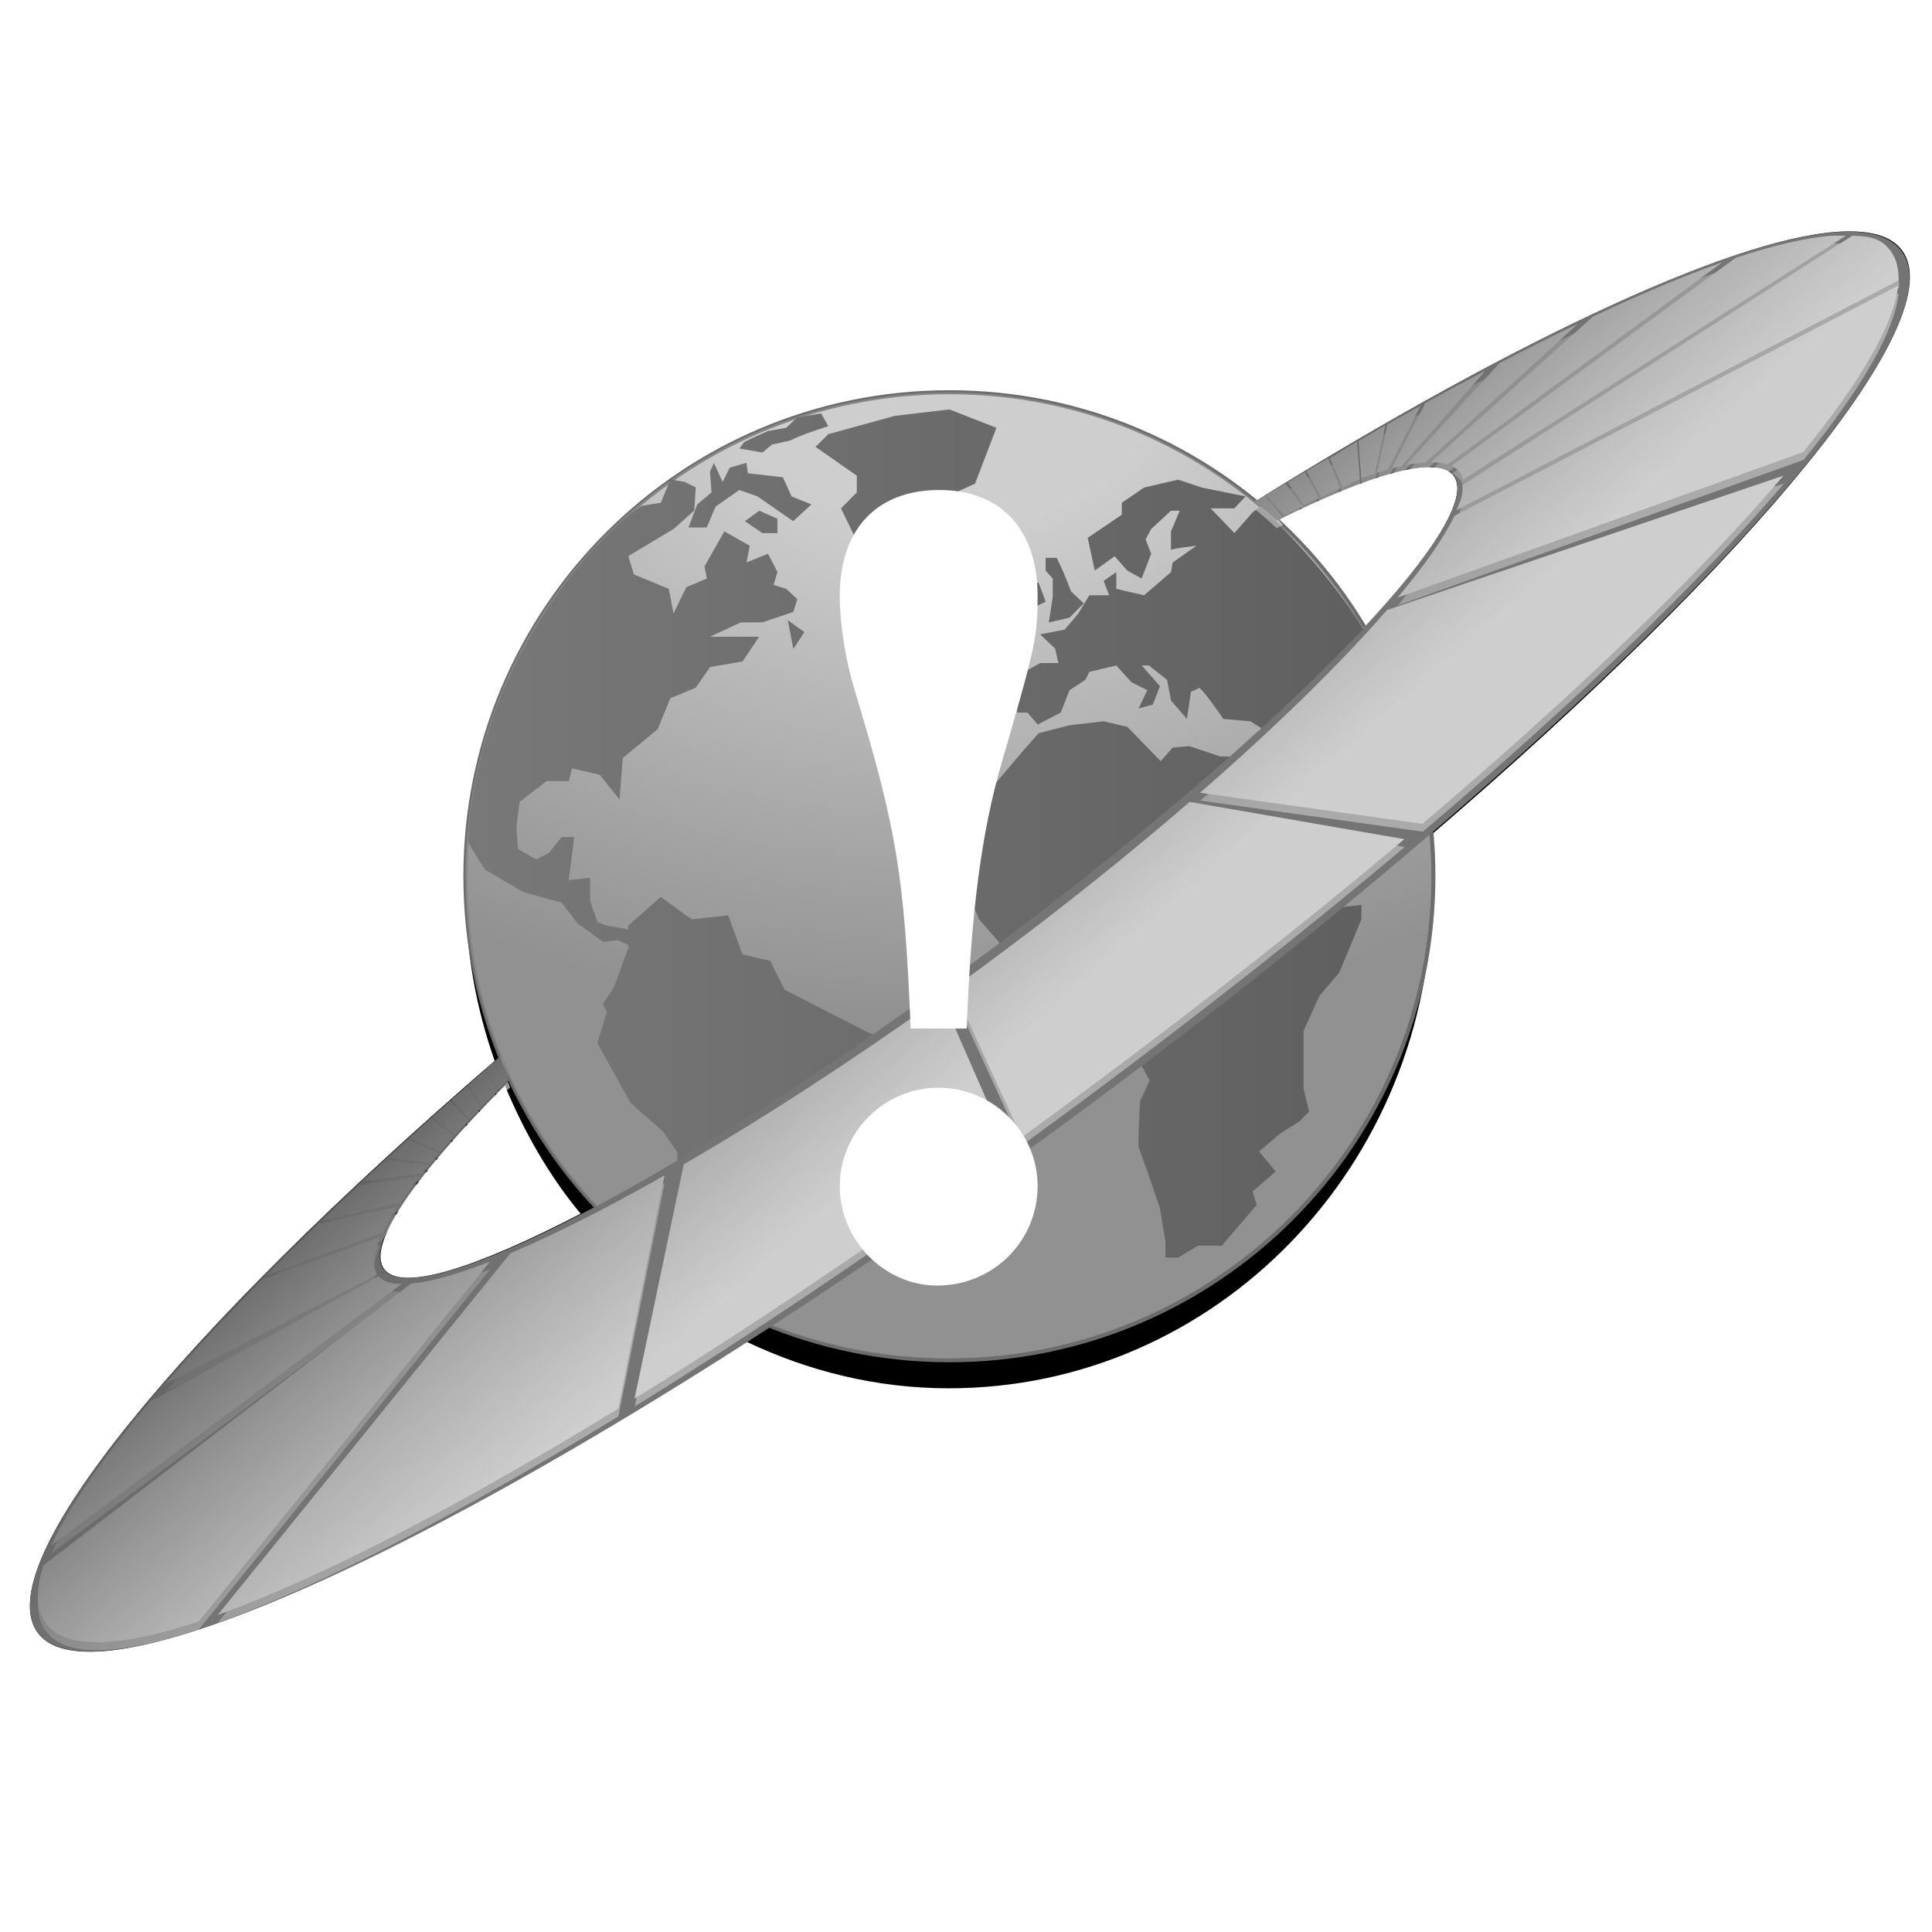 <?xml version="1.0" encoding="UTF-8" standalone="no"?>
<!-- Created with Inkscape (http://www.inkscape.org/) -->

<svg
   xmlns:dc="http://purl.org/dc/elements/1.1/"
   xmlns:cc="http://creativecommons.org/ns#"
   xmlns:rdf="http://www.w3.org/1999/02/22-rdf-syntax-ns#"
   xmlns:svg="http://www.w3.org/2000/svg"
   xmlns="http://www.w3.org/2000/svg"
   xmlns:xlink="http://www.w3.org/1999/xlink"
   xmlns:sodipodi="http://sodipodi.sourceforge.net/DTD/sodipodi-0.dtd"
   xmlns:inkscape="http://www.inkscape.org/namespaces/inkscape"
   width="48"
   height="48"
   id="svg2"
   sodipodi:version="0.32"
   inkscape:version="0.47pre4 r22446"
   sodipodi:docname="noimage.svg"
   inkscape:output_extension="org.inkscape.output.svg.inkscape"
   sodipodi:modified="TRUE"
   version="1.1"
   inkscape:export-filename="/home/lukacu/workspace/webstrips-android/res/drawable/noimage.png"
   inkscape:export-xdpi="240"
   inkscape:export-ydpi="240">
  <sodipodi:namedview
     id="base"
     pagecolor="#ffffff"
     bordercolor="#666666"
     borderopacity="1.0"
     inkscape:pageopacity="0.0"
     inkscape:pageshadow="2"
     inkscape:zoom="8.5741879"
     inkscape:cx="37.996069"
     inkscape:cy="39.753061"
     inkscape:document-units="px"
     inkscape:current-layer="layer1"
     inkscape:window-width="1155"
     inkscape:window-height="942"
     inkscape:window-x="756"
     inkscape:window-y="136"
     showguides="true"
     inkscape:guide-bbox="true"
     showgrid="false"
     inkscape:window-maximized="0" />
  <defs
     id="defs4">
    <linearGradient
       id="linearGradient4074">
      <stop
         id="stop4076"
         offset="0"
         style="stop-color:#0049a0;stop-opacity:1;" />
      <stop
         id="stop4078"
         offset="1"
         style="stop-color:#001835;stop-opacity:1;" />
    </linearGradient>
    <linearGradient
       id="linearGradient4066">
      <stop
         id="stop4068"
         offset="0"
         style="stop-color:#ffffff;stop-opacity:1;" />
      <stop
         style="stop-color:#ffffff;stop-opacity:1;"
         offset="0.212"
         id="stop4786" />
      <stop
         id="stop4070"
         offset="1"
         style="stop-color:#828282;stop-opacity:1;" />
    </linearGradient>
    <inkscape:perspective
       id="perspective3245"
       inkscape:persp3d-origin="372.04724 : 350.78739 : 1"
       inkscape:vp_z="744.09448 : 526.18109 : 1"
       inkscape:vp_y="0 : 1000 : 0"
       inkscape:vp_x="0 : 526.18109 : 1"
       sodipodi:type="inkscape:persp3d" />
    <linearGradient
       id="linearGradient2749">
      <stop
         id="stop2751"
         offset="0"
         style="stop-color:#c1ddff;stop-opacity:1;" />
      <stop
         id="stop2753"
         offset="1"
         style="stop-color:#ffffff;stop-opacity:1;" />
    </linearGradient>
    <linearGradient
       id="linearGradient2878">
      <stop
         style="stop-color:#59a6ff;stop-opacity:1;"
         offset="0"
         id="stop2880" />
      <stop
         style="stop-color:#57a4ff;stop-opacity:0;"
         offset="1"
         id="stop2882" />
    </linearGradient>
    <linearGradient
       id="linearGradient2779">
      <stop
         style="stop-color:#616161;stop-opacity:1;"
         offset="0"
         id="stop2781" />
      <stop
         style="stop-color:#616161;stop-opacity:0;"
         offset="1"
         id="stop2783" />
    </linearGradient>
    <linearGradient
       id="linearGradient2258">
      <stop
         id="stop2260"
         offset="0"
         style="stop-color:#ffffff;stop-opacity:0.91;" />
      <stop
         style="stop-color:#b6d0ef;stop-opacity:0.261;"
         offset="0.5"
         id="stop2264" />
      <stop
         id="stop2262"
         offset="1"
         style="stop-color:#ffffff;stop-opacity:0;" />
    </linearGradient>
    <linearGradient
       id="linearGradient4189">
      <stop
         style="stop-color:#ffffff;stop-opacity:0.91;"
         offset="0"
         id="stop4191" />
      <stop
         style="stop-color:#ffffff;stop-opacity:0;"
         offset="1"
         id="stop4193" />
    </linearGradient>
    <linearGradient
       id="linearGradient4168">
      <stop
         id="stop4170"
         offset="0"
         style="stop-color:#09131e;stop-opacity:1;" />
      <stop
         id="stop4172"
         offset="1"
         style="stop-color:#0059c2;stop-opacity:0;" />
    </linearGradient>
    <linearGradient
       id="linearGradient3174">
      <stop
         id="stop3176"
         offset="0"
         style="stop-color:#ffffff;stop-opacity:0.675;" />
      <stop
         id="stop3178"
         offset="1"
         style="stop-color:#ffffff;stop-opacity:0;" />
    </linearGradient>
    <linearGradient
       id="linearGradient3147">
      <stop
         style="stop-color:#5fa8ff;stop-opacity:0.676;"
         offset="0"
         id="stop3149" />
      <stop
         style="stop-color:#0072fd;stop-opacity:0;"
         offset="1"
         id="stop3151" />
    </linearGradient>
    <linearGradient
       id="linearGradient3137">
      <stop
         id="stop3139"
         offset="0"
         style="stop-color:#0060d2;stop-opacity:0;" />
      <stop
         id="stop3141"
         offset="1"
         style="stop-color:#004598;stop-opacity:0.883;" />
    </linearGradient>
    <radialGradient
       gradientUnits="userSpaceOnUse"
       gradientTransform="matrix(0.913,-0.632,0.02,0.029,10.415,552.728)"
       r="37.06"
       fy="426.871"
       fx="218.717"
       cy="426.871"
       cx="218.717"
       id="radialGradient2341"
       xlink:href="#linearGradient4168"
       inkscape:collect="always" />
    <radialGradient
       r="37.061"
       fy="437.388"
       fx="209.811"
       cy="437.388"
       cx="209.811"
       gradientTransform="matrix(0.434,-0.413,0.213,0.223,23.192,428.786)"
       gradientUnits="userSpaceOnUse"
       id="radialGradient2401"
       xlink:href="#linearGradient4168"
       inkscape:collect="always" />
    <linearGradient
       y2="422.058"
       x2="225.376"
       y1="413.558"
       x1="219.031"
       gradientUnits="userSpaceOnUse"
       id="linearGradient2403"
       xlink:href="#linearGradient4189"
       inkscape:collect="always" />
    <linearGradient
       y2="479.605"
       x2="225.458"
       y1="468.792"
       x1="232.438"
       gradientUnits="userSpaceOnUse"
       id="linearGradient2405"
       xlink:href="#linearGradient4189"
       inkscape:collect="always" />
    <radialGradient
       gradientTransform="matrix(1.674,1.074898e-6,-1.421173e-6,2.213,-216.383,-885.13)"
       gradientUnits="userSpaceOnUse"
       r="29.359"
       fy="727.624"
       fx="317.029"
       cy="727.624"
       cx="317.029"
       id="radialGradient2404"
       xlink:href="#linearGradient3137"
       inkscape:collect="always" />
    <radialGradient
       r="29.359"
       fy="719.895"
       fx="302.875"
       cy="719.895"
       cx="302.875"
       gradientTransform="matrix(0.472,0.135,-0.171,0.598,287.274,247.204)"
       gradientUnits="userSpaceOnUse"
       id="radialGradient2408"
       xlink:href="#linearGradient4189"
       inkscape:collect="always" />
    <radialGradient
       r="37.061"
       fy="414.81"
       fx="174.205"
       cy="414.81"
       cx="174.205"
       gradientTransform="matrix(-0.625,0.656,0.223,0.213,423.597,245.9)"
       gradientUnits="userSpaceOnUse"
       id="radialGradient2420"
       xlink:href="#linearGradient4168"
       inkscape:collect="always" />
    <linearGradient
       y2="426.058"
       x2="220.876"
       y1="396.749"
       x1="223.031"
       gradientTransform="matrix(-1,0,0,1,595.44,-3.173503e-5)"
       gradientUnits="userSpaceOnUse"
       id="linearGradient2422"
       xlink:href="#linearGradient4189"
       inkscape:collect="always" />
    <linearGradient
       y2="479.605"
       x2="225.458"
       y1="468.792"
       x1="232.438"
       gradientTransform="matrix(-1,0,0,1,595.44,-3.173503e-5)"
       gradientUnits="userSpaceOnUse"
       id="linearGradient2424"
       xlink:href="#linearGradient4189"
       inkscape:collect="always" />
    <radialGradient
       r="29.359"
       fy="727.624"
       fx="317.029"
       cy="727.624"
       cx="317.029"
       gradientTransform="matrix(1.674,1.074898e-6,-1.421173e-6,2.213,-216.383,-885.13)"
       gradientUnits="userSpaceOnUse"
       id="radialGradient2431"
       xlink:href="#linearGradient3137"
       inkscape:collect="always" />
    <radialGradient
       r="29.359"
       fy="719.895"
       fx="302.875"
       cy="719.895"
       cx="302.875"
       gradientTransform="matrix(0.472,0.135,-0.171,0.598,287.274,247.204)"
       gradientUnits="userSpaceOnUse"
       id="radialGradient2433"
       xlink:href="#linearGradient4189"
       inkscape:collect="always" />
    <linearGradient
       y2="367.755"
       x2="464.542"
       y1="137.755"
       x1="275.62"
       gradientTransform="matrix(0.342,0,0,0.342,13.577,16.395)"
       gradientUnits="userSpaceOnUse"
       id="linearGradient2518"
       xlink:href="#linearGradient4168"
       inkscape:collect="always" />
    <linearGradient
       y2="332.755"
       x2="421.581"
       y1="390.755"
       x1="473.62"
       gradientTransform="matrix(0.342,0,0,0.342,13.577,16.395)"
       gradientUnits="userSpaceOnUse"
       id="linearGradient2520"
       xlink:href="#linearGradient3174"
       inkscape:collect="always" />
    <linearGradient
       y2="145.755"
       x2="697.581"
       y1="106.755"
       x1="773.62"
       gradientTransform="matrix(0.342,0,0,0.342,13.577,16.395)"
       gradientUnits="userSpaceOnUse"
       id="linearGradient2522"
       xlink:href="#linearGradient4189"
       inkscape:collect="always" />
    <radialGradient
       r="57.434"
       fy="145.656"
       fx="25.846"
       cy="145.656"
       cx="25.846"
       gradientTransform="matrix(3.11,-3.486,0.162,0.144,-133.838,368.054)"
       gradientUnits="userSpaceOnUse"
       id="radialGradient2524"
       xlink:href="#linearGradient2258"
       inkscape:collect="always" />
    <radialGradient
       r="46.942"
       fy="183.584"
       fx="78.245"
       cy="183.584"
       cx="78.245"
       gradientTransform="matrix(0.607,-0.972,0.158,0.099,1.796,230.502)"
       gradientUnits="userSpaceOnUse"
       id="radialGradient2526"
       xlink:href="#linearGradient3174"
       inkscape:collect="always" />
    <linearGradient
       gradientUnits="userSpaceOnUse"
       y2="630.387"
       x2="-150.25"
       y1="567.19"
       x1="-214.145"
       id="linearGradient2366"
       xlink:href="#linearGradient4189"
       inkscape:collect="always" />
    <radialGradient
       gradientUnits="userSpaceOnUse"
       gradientTransform="matrix(2.446,-0.011,0.01,2.375,138.512,-936.754)"
       r="58.741"
       fy="678.386"
       fx="-102.172"
       cy="678.386"
       cx="-102.172"
       id="radialGradient2383"
       xlink:href="#linearGradient4189"
       inkscape:collect="always" />
    <radialGradient
       gradientUnits="userSpaceOnUse"
       gradientTransform="matrix(0.24,-0.006,0.013,0.522,-164.458,166.632)"
       r="68.125"
       fy="824.159"
       fx="-192.483"
       cy="824.159"
       cx="-192.483"
       id="radialGradient2394"
       xlink:href="#linearGradient4168"
       inkscape:collect="always" />
    <radialGradient
       r="68.125"
       fy="978.773"
       fx="290.287"
       cy="978.773"
       cx="290.287"
       gradientTransform="matrix(0.197,0.009,-0.023,0.522,-116.897,162.749)"
       gradientUnits="userSpaceOnUse"
       id="radialGradient2400"
       xlink:href="#linearGradient4168"
       inkscape:collect="always" />
    <radialGradient
       r="37.061"
       fy="437.388"
       fx="209.811"
       cy="437.388"
       cx="209.811"
       gradientTransform="matrix(0.434,-0.413,0.213,0.223,23.192,428.786)"
       gradientUnits="userSpaceOnUse"
       id="radialGradient2676"
       xlink:href="#linearGradient4168"
       inkscape:collect="always" />
    <radialGradient
       r="37.061"
       fy="437.388"
       fx="209.811"
       cy="437.388"
       cx="209.811"
       gradientTransform="matrix(0.434,-0.413,0.213,0.223,23.192,428.786)"
       gradientUnits="userSpaceOnUse"
       id="radialGradient2682"
       xlink:href="#linearGradient4168"
       inkscape:collect="always" />
    <radialGradient
       r="68.125"
       fy="824.159"
       fx="-192.483"
       cy="824.159"
       cx="-192.483"
       gradientTransform="matrix(0.24,-0.006,0.013,0.522,-164.458,166.632)"
       gradientUnits="userSpaceOnUse"
       id="radialGradient2688"
       xlink:href="#linearGradient4168"
       inkscape:collect="always" />
    <radialGradient
       r="68.125"
       fy="978.773"
       fx="290.287"
       cy="978.773"
       cx="290.287"
       gradientTransform="matrix(0.197,0.009,-0.023,0.522,-116.897,162.749)"
       gradientUnits="userSpaceOnUse"
       id="radialGradient2690"
       xlink:href="#linearGradient4168"
       inkscape:collect="always" />
    <radialGradient
       r="68.125"
       fy="824.159"
       fx="-192.483"
       cy="824.159"
       cx="-192.483"
       gradientTransform="matrix(0.24,-0.006,0.013,0.522,-164.458,166.632)"
       gradientUnits="userSpaceOnUse"
       id="radialGradient2742"
       xlink:href="#linearGradient4168"
       inkscape:collect="always" />
    <radialGradient
       r="68.125"
       fy="978.773"
       fx="290.287"
       cy="978.773"
       cx="290.287"
       gradientTransform="matrix(0.197,0.009,-0.023,0.522,-116.897,162.749)"
       gradientUnits="userSpaceOnUse"
       id="radialGradient2744"
       xlink:href="#linearGradient4168"
       inkscape:collect="always" />
    <linearGradient
       y2="630.387"
       x2="-150.25"
       y1="567.19"
       x1="-214.145"
       gradientUnits="userSpaceOnUse"
       id="linearGradient2746"
       xlink:href="#linearGradient4189"
       inkscape:collect="always" />
    <radialGradient
       r="58.741"
       fy="678.386"
       fx="-102.172"
       cy="678.386"
       cx="-102.172"
       gradientTransform="matrix(2.446,-0.011,0.01,2.375,138.512,-936.754)"
       gradientUnits="userSpaceOnUse"
       id="radialGradient2748"
       xlink:href="#linearGradient4189"
       inkscape:collect="always" />
    <radialGradient
       gradientUnits="userSpaceOnUse"
       gradientTransform="matrix(1.696,-1.465,0.593,0.686,-396.979,290.255)"
       r="56.25"
       fy="584.451"
       fx="72.781"
       cy="584.451"
       cx="72.781"
       id="radialGradient2876"
       xlink:href="#linearGradient4189"
       inkscape:collect="always" />
    <linearGradient
       gradientTransform="matrix(0.444,0,0,0.259,541.47,134.495)"
       y2="335.793"
       x2="206.346"
       y1="-11.693"
       x1="207.133"
       gradientUnits="userSpaceOnUse"
       id="linearGradient1699"
       xlink:href="#linearGradient2749"
       inkscape:collect="always" />
    <radialGradient
       r="46.942"
       fy="183.584"
       fx="78.245"
       cy="183.584"
       cx="78.245"
       gradientTransform="matrix(0.245,-0.392,0.064,0.04,23.583,472.739)"
       gradientUnits="userSpaceOnUse"
       id="radialGradient6287"
       xlink:href="#linearGradient3174"
       inkscape:collect="always" />
    <radialGradient
       r="57.434"
       fy="145.656"
       fx="25.846"
       cy="145.656"
       cx="25.846"
       gradientTransform="matrix(1.254,-1.406,0.065,0.058,-31.121,528.217)"
       gradientUnits="userSpaceOnUse"
       id="radialGradient6290"
       xlink:href="#linearGradient2258"
       inkscape:collect="always" />
    <linearGradient
       y2="145.755"
       x2="697.581"
       y1="106.755"
       x1="773.62"
       gradientTransform="matrix(0.138,0,0,0.138,28.335,386.384)"
       gradientUnits="userSpaceOnUse"
       id="linearGradient6295"
       xlink:href="#linearGradient4189"
       inkscape:collect="always" />
    <linearGradient
       y2="332.755"
       x2="421.581"
       y1="390.755"
       x1="473.62"
       gradientTransform="matrix(0.138,0,0,0.138,28.335,386.384)"
       gradientUnits="userSpaceOnUse"
       id="linearGradient6298"
       xlink:href="#linearGradient3174"
       inkscape:collect="always" />
    <linearGradient
       y2="367.755"
       x2="464.542"
       y1="137.755"
       x1="275.62"
       gradientTransform="matrix(0.138,0,0,0.138,28.335,386.384)"
       gradientUnits="userSpaceOnUse"
       id="linearGradient6301"
       xlink:href="#linearGradient4168"
       inkscape:collect="always" />
    <radialGradient
       r="46.942"
       fy="183.584"
       fx="78.245"
       cy="183.584"
       cx="78.245"
       gradientTransform="matrix(0.089,-0.143,0.023,0.015,1.72,1042.762)"
       gradientUnits="userSpaceOnUse"
       id="radialGradient3269"
       xlink:href="#linearGradient3174"
       inkscape:collect="always" />
    <radialGradient
       r="57.434"
       fy="145.656"
       fx="25.846"
       cy="145.656"
       cx="25.846"
       gradientTransform="matrix(0.458,-0.514,0.024,0.021,-18.265,1063.031)"
       gradientUnits="userSpaceOnUse"
       id="radialGradient3272"
       xlink:href="#linearGradient2258"
       inkscape:collect="always" />
    <linearGradient
       y2="145.755"
       x2="697.581"
       y1="106.755"
       x1="773.62"
       gradientTransform="matrix(0.05,0,0,0.05,3.456,1011.213)"
       gradientUnits="userSpaceOnUse"
       id="linearGradient3277"
       xlink:href="#linearGradient4189"
       inkscape:collect="always" />
    <linearGradient
       y2="332.755"
       x2="421.581"
       y1="390.755"
       x1="473.62"
       gradientTransform="matrix(0.05,0,0,0.05,3.456,1011.213)"
       gradientUnits="userSpaceOnUse"
       id="linearGradient3280"
       xlink:href="#linearGradient3174"
       inkscape:collect="always" />
    <linearGradient
       y2="367.755"
       x2="464.542"
       y1="137.755"
       x1="275.62"
       gradientTransform="matrix(0.05,0,0,0.05,3.456,1011.213)"
       gradientUnits="userSpaceOnUse"
       id="linearGradient3283"
       xlink:href="#linearGradient4168"
       inkscape:collect="always" />
    <radialGradient
       gradientTransform="matrix(1.944,6.8501195e-8,-4.5933774e-8,1.303,-211.613,-22.301)"
       gradientUnits="userSpaceOnUse"
       r="125.259"
       fy="73.524"
       fx="224.254"
       cy="73.524"
       cx="224.254"
       id="radialGradient4072"
       xlink:href="#linearGradient4066"
       inkscape:collect="always" />
    <radialGradient
       r="40.693"
       fy="17.81"
       fx="18.934"
       cy="17.486"
       cx="18.634"
       gradientTransform="scale(1.037,0.964)"
       gradientUnits="userSpaceOnUse"
       id="radialGradient1558"
       xlink:href="#linearGradient4750"
       inkscape:collect="always" />
    <radialGradient
       r="40.693"
       fy="17.81"
       fx="18.934"
       cy="17.486"
       cx="18.634"
       gradientTransform="scale(1.037,0.964)"
       gradientUnits="userSpaceOnUse"
       id="radialGradient1554"
       xlink:href="#linearGradient4750"
       inkscape:collect="always" />
    <radialGradient
       r="40.693"
       fy="17.81"
       fx="18.934"
       cy="17.486"
       cx="18.634"
       gradientTransform="scale(1.037,0.964)"
       gradientUnits="userSpaceOnUse"
       id="radialGradient1550"
       xlink:href="#linearGradient4750"
       inkscape:collect="always" />
    <radialGradient
       r="40.693"
       fy="17.81"
       fx="18.934"
       cy="17.486"
       cx="18.634"
       gradientTransform="scale(1.037,0.964)"
       gradientUnits="userSpaceOnUse"
       id="radialGradient1546"
       xlink:href="#linearGradient4750"
       inkscape:collect="always" />
    <radialGradient
       r="40.693"
       fy="17.81"
       fx="18.934"
       cy="17.486"
       cx="18.634"
       gradientTransform="scale(1.037,0.964)"
       gradientUnits="userSpaceOnUse"
       id="radialGradient1542"
       xlink:href="#linearGradient4750"
       inkscape:collect="always" />
    <radialGradient
       r="40.693"
       fy="17.81"
       fx="18.934"
       cy="17.486"
       cx="18.634"
       gradientTransform="scale(1.037,0.964)"
       gradientUnits="userSpaceOnUse"
       id="radialGradient1538"
       xlink:href="#linearGradient4750"
       inkscape:collect="always" />
    <radialGradient
       r="40.693"
       fy="17.81"
       fx="18.934"
       cy="17.486"
       cx="18.634"
       gradientTransform="scale(1.037,0.964)"
       gradientUnits="userSpaceOnUse"
       id="radialGradient1536"
       xlink:href="#linearGradient4750"
       inkscape:collect="always" />
    <radialGradient
       r="40.693"
       fy="17.81"
       fx="18.934"
       cy="17.486"
       cx="18.634"
       gradientTransform="scale(1.037,0.964)"
       gradientUnits="userSpaceOnUse"
       id="radialGradient1532"
       xlink:href="#linearGradient4750"
       inkscape:collect="always" />
    <radialGradient
       r="40.693"
       fy="17.81"
       fx="18.934"
       cy="17.486"
       cx="18.634"
       gradientTransform="scale(1.037,0.964)"
       gradientUnits="userSpaceOnUse"
       id="radialGradient1528"
       xlink:href="#linearGradient4750"
       inkscape:collect="always" />
    <radialGradient
       r="40.693"
       fy="17.81"
       fx="18.934"
       cy="17.486"
       cx="18.634"
       gradientTransform="scale(1.037,0.964)"
       gradientUnits="userSpaceOnUse"
       id="radialGradient1526"
       xlink:href="#linearGradient4750"
       inkscape:collect="always" />
    <radialGradient
       r="40.693"
       fy="17.81"
       fx="18.934"
       cy="17.486"
       cx="18.634"
       gradientTransform="scale(1.037,0.964)"
       gradientUnits="userSpaceOnUse"
       id="radialGradient1522"
       xlink:href="#linearGradient4750"
       inkscape:collect="always" />
    <radialGradient
       r="40.693"
       fy="17.81"
       fx="18.934"
       cy="17.486"
       cx="18.634"
       gradientTransform="scale(1.037,0.964)"
       gradientUnits="userSpaceOnUse"
       id="radialGradient1518"
       xlink:href="#linearGradient4750"
       inkscape:collect="always" />
    <radialGradient
       r="40.693"
       fy="17.81"
       fx="18.934"
       cy="17.486"
       cx="18.634"
       gradientTransform="scale(1.037,0.964)"
       gradientUnits="userSpaceOnUse"
       id="radialGradient1514"
       xlink:href="#linearGradient4750"
       inkscape:collect="always" />
    <radialGradient
       r="40.693"
       fy="17.81"
       fx="18.934"
       cy="17.486"
       cx="18.634"
       gradientTransform="scale(1.037,0.964)"
       gradientUnits="userSpaceOnUse"
       id="radialGradient1510"
       xlink:href="#linearGradient4750"
       inkscape:collect="always" />
    <radialGradient
       r="40.693"
       fy="17.81"
       fx="18.934"
       cy="17.486"
       cx="18.634"
       gradientTransform="scale(1.037,0.964)"
       gradientUnits="userSpaceOnUse"
       id="radialGradient1506"
       xlink:href="#linearGradient4750"
       inkscape:collect="always" />
    <radialGradient
       r="40.693"
       fy="17.81"
       fx="18.934"
       cy="17.486"
       cx="18.634"
       gradientTransform="scale(1.037,0.964)"
       gradientUnits="userSpaceOnUse"
       id="radialGradient1502"
       xlink:href="#linearGradient4750"
       inkscape:collect="always" />
    <radialGradient
       r="40.693"
       fy="17.81"
       fx="18.934"
       cy="17.486"
       cx="18.634"
       gradientTransform="scale(1.037,0.964)"
       gradientUnits="userSpaceOnUse"
       id="radialGradient1498"
       xlink:href="#linearGradient4750"
       inkscape:collect="always" />
    <radialGradient
       r="40.693"
       fy="17.81"
       fx="18.934"
       cy="17.486"
       cx="18.634"
       gradientTransform="scale(1.037,0.964)"
       gradientUnits="userSpaceOnUse"
       id="radialGradient1494"
       xlink:href="#linearGradient4750"
       inkscape:collect="always" />
    <radialGradient
       r="40.693"
       fy="17.81"
       fx="18.934"
       cy="17.486"
       cx="18.634"
       gradientTransform="scale(1.037,0.964)"
       gradientUnits="userSpaceOnUse"
       id="radialGradient1490"
       xlink:href="#linearGradient4750"
       inkscape:collect="always" />
    <radialGradient
       r="40.693"
       fy="17.81"
       fx="18.934"
       cy="17.486"
       cx="18.634"
       gradientTransform="scale(1.037,0.964)"
       gradientUnits="userSpaceOnUse"
       id="radialGradient1486"
       xlink:href="#linearGradient4750"
       inkscape:collect="always" />
    <radialGradient
       r="40.693"
       fy="17.81"
       fx="18.934"
       cy="17.486"
       cx="18.634"
       gradientTransform="scale(1.037,0.964)"
       gradientUnits="userSpaceOnUse"
       id="radialGradient1482"
       xlink:href="#linearGradient4750"
       inkscape:collect="always" />
    <radialGradient
       r="40.693"
       fy="17.81"
       fx="18.934"
       cy="17.486"
       cx="18.634"
       gradientTransform="scale(1.037,0.964)"
       gradientUnits="userSpaceOnUse"
       id="radialGradient1478"
       xlink:href="#linearGradient4750"
       inkscape:collect="always" />
    <radialGradient
       r="40.693"
       fy="17.81"
       fx="18.934"
       cy="17.486"
       cx="18.634"
       gradientTransform="scale(1.037,0.964)"
       gradientUnits="userSpaceOnUse"
       id="radialGradient1474"
       xlink:href="#linearGradient4750"
       inkscape:collect="always" />
    <radialGradient
       r="40.693"
       fy="17.81"
       fx="18.934"
       cy="17.486"
       cx="18.634"
       gradientTransform="scale(1.037,0.964)"
       gradientUnits="userSpaceOnUse"
       id="radialGradient1470"
       xlink:href="#linearGradient4750"
       inkscape:collect="always" />
    <radialGradient
       r="40.693"
       fy="17.81"
       fx="18.934"
       cy="17.486"
       cx="18.634"
       gradientTransform="scale(1.037,0.964)"
       gradientUnits="userSpaceOnUse"
       id="radialGradient1466"
       xlink:href="#linearGradient4750"
       inkscape:collect="always" />
    <radialGradient
       r="40.693"
       fy="17.81"
       fx="18.934"
       cy="17.486"
       cx="18.634"
       gradientTransform="scale(1.037,0.964)"
       gradientUnits="userSpaceOnUse"
       id="radialGradient1462"
       xlink:href="#linearGradient4750"
       inkscape:collect="always" />
    <radialGradient
       r="40.693"
       fy="17.81"
       fx="18.934"
       cy="17.486"
       cx="18.634"
       gradientTransform="scale(1.037,0.964)"
       gradientUnits="userSpaceOnUse"
       id="radialGradient1460"
       xlink:href="#linearGradient4750"
       inkscape:collect="always" />
    <radialGradient
       inkscape:collect="always"
       xlink:href="#linearGradient4350"
       id="radialGradient4356"
       gradientTransform="scale(1.18,0.848)"
       cx="11.827"
       cy="10.476"
       fx="11.827"
       fy="10.476"
       r="32.665"
       gradientUnits="userSpaceOnUse" />
    <radialGradient
       inkscape:collect="always"
       xlink:href="#linearGradient4114"
       id="radialGradient4120"
       gradientTransform="scale(1.644,0.608)"
       cx="15.116"
       cy="63.965"
       fx="15.116"
       fy="63.965"
       r="12.289"
       gradientUnits="userSpaceOnUse" />
    <linearGradient
       id="linearGradient3962">
      <stop
         style="stop-color:#d3e9ff;stop-opacity:1;"
         offset="0"
         id="stop3964" />
      <stop
         style="stop-color:#d3e9ff;stop-opacity:1;"
         offset="0.155"
         id="stop4134" />
      <stop
         style="stop-color:#4074ae;stop-opacity:1;"
         offset="0.75"
         id="stop4346" />
      <stop
         style="stop-color:#36486c;stop-opacity:1;"
         offset="1"
         id="stop3966" />
    </linearGradient>
    <linearGradient
       inkscape:collect="always"
       id="linearGradient4114">
      <stop
         style="stop-color:#000000;stop-opacity:1;"
         offset="0"
         id="stop4116" />
      <stop
         style="stop-color:#000000;stop-opacity:0;"
         offset="1"
         id="stop4118" />
    </linearGradient>
    <linearGradient
       id="linearGradient4126">
      <stop
         style="stop-color:#ffffff;stop-opacity:1;"
         offset="0"
         id="stop4128" />
      <stop
         style="stop-color:#ffffff;stop-opacity:0.165;"
         offset="1"
         id="stop4130" />
    </linearGradient>
    <linearGradient
       inkscape:collect="always"
       id="linearGradient4350">
      <stop
         style="stop-color:#ffffff;stop-opacity:1;"
         offset="0"
         id="stop4352" />
      <stop
         style="stop-color:#ffffff;stop-opacity:0;"
         offset="1"
         id="stop4354" />
    </linearGradient>
    <linearGradient
       id="linearGradient4750">
      <stop
         style="stop-color:#ffffff;stop-opacity:1;"
         offset="0"
         id="stop4752" />
      <stop
         style="stop-color:#fefefe;stop-opacity:1;"
         offset="0.379"
         id="stop4758" />
      <stop
         style="stop-color:#1d1d1d;stop-opacity:1;"
         offset="1"
         id="stop4754" />
    </linearGradient>
    <inkscape:perspective
       sodipodi:type="inkscape:persp3d"
       inkscape:vp_x="0 : 24 : 1"
       inkscape:vp_y="0 : 1000 : 0"
       inkscape:vp_z="48 : 24 : 1"
       inkscape:persp3d-origin="24 : 16 : 1"
       id="perspective156" />
    <radialGradient
       r="43.527"
       fy="12.142"
       fx="15.601"
       cy="12.142"
       cx="15.601"
       gradientTransform="matrix(1,0,0,1,-30.697,974.749)"
       gradientUnits="userSpaceOnUse"
       id="radialGradient4536"
       xlink:href="#linearGradient4126"
       inkscape:collect="always" />
    <radialGradient
       r="29.993"
       fy="15.716"
       fx="18.248"
       cy="15.716"
       cx="18.248"
       gradientTransform="matrix(1,0,0,1,-30.697,974.749)"
       gradientUnits="userSpaceOnUse"
       id="radialGradient4622"
       xlink:href="#linearGradient3962"
       inkscape:collect="always" />
    <radialGradient
       r="40.693"
       fy="17.81"
       fx="18.934"
       cy="17.486"
       cx="18.634"
       gradientTransform="scale(1.037,0.964)"
       gradientUnits="userSpaceOnUse"
       id="radialGradient4627"
       xlink:href="#linearGradient4750"
       inkscape:collect="always" />
    <radialGradient
       r="40.693"
       fy="17.81"
       fx="18.934"
       cy="17.486"
       cx="18.634"
       gradientTransform="scale(1.037,0.964)"
       gradientUnits="userSpaceOnUse"
       id="radialGradient4629"
       xlink:href="#linearGradient4750"
       inkscape:collect="always" />
    <radialGradient
       r="40.693"
       fy="17.81"
       fx="18.934"
       cy="17.486"
       cx="18.634"
       gradientTransform="scale(1.037,0.964)"
       gradientUnits="userSpaceOnUse"
       id="radialGradient4633"
       xlink:href="#linearGradient4750"
       inkscape:collect="always" />
    <radialGradient
       r="40.693"
       fy="17.81"
       fx="18.934"
       cy="17.486"
       cx="18.634"
       gradientTransform="scale(1.037,0.964)"
       gradientUnits="userSpaceOnUse"
       id="radialGradient4635"
       xlink:href="#linearGradient4750"
       inkscape:collect="always" />
    <radialGradient
       r="40.693"
       fy="17.81"
       fx="18.934"
       cy="17.486"
       cx="18.634"
       gradientTransform="scale(1.037,0.964)"
       gradientUnits="userSpaceOnUse"
       id="radialGradient4639"
       xlink:href="#linearGradient4750"
       inkscape:collect="always" />
    <radialGradient
       r="40.693"
       fy="17.81"
       fx="18.934"
       cy="17.486"
       cx="18.634"
       gradientTransform="scale(1.037,0.964)"
       gradientUnits="userSpaceOnUse"
       id="radialGradient4641"
       xlink:href="#linearGradient4750"
       inkscape:collect="always" />
    <radialGradient
       r="40.693"
       fy="17.81"
       fx="18.934"
       cy="17.486"
       cx="18.634"
       gradientTransform="scale(1.037,0.964)"
       gradientUnits="userSpaceOnUse"
       id="radialGradient4645"
       xlink:href="#linearGradient4750"
       inkscape:collect="always" />
    <radialGradient
       r="40.693"
       fy="17.81"
       fx="18.934"
       cy="17.486"
       cx="18.634"
       gradientTransform="scale(1.037,0.964)"
       gradientUnits="userSpaceOnUse"
       id="radialGradient4647"
       xlink:href="#linearGradient4750"
       inkscape:collect="always" />
    <radialGradient
       r="40.693"
       fy="17.81"
       fx="18.934"
       cy="17.486"
       cx="18.634"
       gradientTransform="scale(1.037,0.964)"
       gradientUnits="userSpaceOnUse"
       id="radialGradient4651"
       xlink:href="#linearGradient4750"
       inkscape:collect="always" />
    <radialGradient
       r="40.693"
       fy="17.81"
       fx="18.934"
       cy="17.486"
       cx="18.634"
       gradientTransform="scale(1.037,0.964)"
       gradientUnits="userSpaceOnUse"
       id="radialGradient4653"
       xlink:href="#linearGradient4750"
       inkscape:collect="always" />
    <radialGradient
       r="40.693"
       fy="17.81"
       fx="18.934"
       cy="17.486"
       cx="18.634"
       gradientTransform="scale(1.037,0.964)"
       gradientUnits="userSpaceOnUse"
       id="radialGradient4657"
       xlink:href="#linearGradient4750"
       inkscape:collect="always" />
    <radialGradient
       r="40.693"
       fy="17.81"
       fx="18.934"
       cy="17.486"
       cx="18.634"
       gradientTransform="scale(1.037,0.964)"
       gradientUnits="userSpaceOnUse"
       id="radialGradient4659"
       xlink:href="#linearGradient4750"
       inkscape:collect="always" />
    <radialGradient
       r="40.693"
       fy="17.81"
       fx="18.934"
       cy="17.486"
       cx="18.634"
       gradientTransform="scale(1.037,0.964)"
       gradientUnits="userSpaceOnUse"
       id="radialGradient4663"
       xlink:href="#linearGradient4750"
       inkscape:collect="always" />
    <radialGradient
       r="40.693"
       fy="17.81"
       fx="18.934"
       cy="17.486"
       cx="18.634"
       gradientTransform="scale(1.037,0.964)"
       gradientUnits="userSpaceOnUse"
       id="radialGradient4665"
       xlink:href="#linearGradient4750"
       inkscape:collect="always" />
    <radialGradient
       r="40.693"
       fy="17.81"
       fx="18.934"
       cy="17.486"
       cx="18.634"
       gradientTransform="scale(1.037,0.964)"
       gradientUnits="userSpaceOnUse"
       id="radialGradient4669"
       xlink:href="#linearGradient4750"
       inkscape:collect="always" />
    <radialGradient
       r="40.693"
       fy="17.81"
       fx="18.934"
       cy="17.486"
       cx="18.634"
       gradientTransform="scale(1.037,0.964)"
       gradientUnits="userSpaceOnUse"
       id="radialGradient4671"
       xlink:href="#linearGradient4750"
       inkscape:collect="always" />
    <radialGradient
       r="40.693"
       fy="17.81"
       fx="18.934"
       cy="17.486"
       cx="18.634"
       gradientTransform="scale(1.037,0.964)"
       gradientUnits="userSpaceOnUse"
       id="radialGradient4675"
       xlink:href="#linearGradient4750"
       inkscape:collect="always" />
    <radialGradient
       r="40.693"
       fy="17.81"
       fx="18.934"
       cy="17.486"
       cx="18.634"
       gradientTransform="scale(1.037,0.964)"
       gradientUnits="userSpaceOnUse"
       id="radialGradient4679"
       xlink:href="#linearGradient4750"
       inkscape:collect="always" />
    <radialGradient
       r="40.693"
       fy="17.81"
       fx="18.934"
       cy="17.486"
       cx="18.634"
       gradientTransform="scale(1.037,0.964)"
       gradientUnits="userSpaceOnUse"
       id="radialGradient4681"
       xlink:href="#linearGradient4750"
       inkscape:collect="always" />
    <radialGradient
       r="40.693"
       fy="17.81"
       fx="18.934"
       cy="17.486"
       cx="18.634"
       gradientTransform="scale(1.037,0.964)"
       gradientUnits="userSpaceOnUse"
       id="radialGradient4685"
       xlink:href="#linearGradient4750"
       inkscape:collect="always" />
    <radialGradient
       r="40.693"
       fy="17.81"
       fx="18.934"
       cy="17.486"
       cx="18.634"
       gradientTransform="scale(1.037,0.964)"
       gradientUnits="userSpaceOnUse"
       id="radialGradient4689"
       xlink:href="#linearGradient4750"
       inkscape:collect="always" />
    <radialGradient
       r="40.693"
       fy="17.81"
       fx="18.934"
       cy="17.486"
       cx="18.634"
       gradientTransform="scale(1.037,0.964)"
       gradientUnits="userSpaceOnUse"
       id="radialGradient4691"
       xlink:href="#linearGradient4750"
       inkscape:collect="always" />
    <radialGradient
       r="40.693"
       fy="17.81"
       fx="18.934"
       cy="17.486"
       cx="18.634"
       gradientTransform="scale(1.037,0.964)"
       gradientUnits="userSpaceOnUse"
       id="radialGradient4695"
       xlink:href="#linearGradient4750"
       inkscape:collect="always" />
    <radialGradient
       r="40.693"
       fy="17.81"
       fx="18.934"
       cy="17.486"
       cx="18.634"
       gradientTransform="scale(1.037,0.964)"
       gradientUnits="userSpaceOnUse"
       id="radialGradient4697"
       xlink:href="#linearGradient4750"
       inkscape:collect="always" />
    <radialGradient
       r="40.693"
       fy="17.81"
       fx="18.934"
       cy="17.486"
       cx="18.634"
       gradientTransform="scale(1.037,0.964)"
       gradientUnits="userSpaceOnUse"
       id="radialGradient4701"
       xlink:href="#linearGradient4750"
       inkscape:collect="always" />
    <radialGradient
       r="40.693"
       fy="17.81"
       fx="18.934"
       cy="17.486"
       cx="18.634"
       gradientTransform="scale(1.037,0.964)"
       gradientUnits="userSpaceOnUse"
       id="radialGradient4703"
       xlink:href="#linearGradient4750"
       inkscape:collect="always" />
    <radialGradient
       r="40.693"
       fy="17.81"
       fx="18.934"
       cy="17.486"
       cx="18.634"
       gradientTransform="scale(1.037,0.964)"
       gradientUnits="userSpaceOnUse"
       id="radialGradient4705"
       xlink:href="#linearGradient4074"
       inkscape:collect="always" />
    <linearGradient
       gradientTransform="matrix(1.28,0,0,1.287,0.183,-283.499)"
       gradientUnits="userSpaceOnUse"
       y2="1017.008"
       x2="27.532"
       y1="1017.008"
       x1="8.941"
       id="linearGradient4784"
       xlink:href="#linearGradient4074"
       inkscape:collect="always" />
    <linearGradient
       y2="364.279"
       x2="452.956"
       y1="243.19"
       x1="346.296"
       gradientTransform="matrix(0.058,0,0,0.058,-0.451,1008.672)"
       gradientUnits="userSpaceOnUse"
       id="linearGradient4830"
       xlink:href="#linearGradient4168"
       inkscape:collect="always" />
    <filter
       id="filter4854"
       inkscape:collect="always">
      <feGaussianBlur
         id="feGaussianBlur4856"
         stdDeviation="0.175"
         inkscape:collect="always" />
    </filter>
    <filter
       id="filter4878"
       inkscape:collect="always">
      <feGaussianBlur
         id="feGaussianBlur4880"
         stdDeviation="0.266"
         inkscape:collect="always" />
    </filter>
    <radialGradient
       gradientTransform="matrix(1.944,6.8501195e-8,-4.5933774e-8,1.303,-211.613,-22.301)"
       gradientUnits="userSpaceOnUse"
       r="125.259"
       fy="73.524"
       fx="224.254"
       cy="73.524"
       cx="224.254"
       id="radialGradient4072-60"
       xlink:href="#linearGradient4066-713"
       inkscape:collect="always" />
    <linearGradient
       id="linearGradient4066-713">
      <stop
         id="stop3172"
         offset="0"
         style="stop-color:#ffffff;stop-opacity:1;" />
      <stop
         style="stop-color:#ffffff;stop-opacity:1;"
         offset="0.212"
         id="stop3174" />
      <stop
         id="stop3177"
         offset="1"
         style="stop-color:#828282;stop-opacity:1;" />
    </linearGradient>
    <linearGradient
       gradientTransform="matrix(1.28,0,0,1.287,0.183,-283.499)"
       gradientUnits="userSpaceOnUse"
       y2="1017.008"
       x2="27.532"
       y1="1017.008"
       x1="8.941"
       id="linearGradient4784-251"
       xlink:href="#linearGradient4074-417"
       inkscape:collect="always" />
    <linearGradient
       id="linearGradient4074-417">
      <stop
         id="stop3181"
         offset="0"
         style="stop-color:#505050;stop-opacity:1;" />
      <stop
         id="stop3183"
         offset="1"
         style="stop-color:#1a1a1a;stop-opacity:1;" />
    </linearGradient>
    <linearGradient
       y2="364.279"
       x2="452.956"
       y1="243.19"
       x1="346.296"
       gradientTransform="matrix(0.058,0,0,0.058,-0.451,1008.672)"
       gradientUnits="userSpaceOnUse"
       id="linearGradient4830-889"
       xlink:href="#linearGradient4168-746"
       inkscape:collect="always" />
    <linearGradient
       id="linearGradient4168-746">
      <stop
         id="stop3187"
         offset="0"
         style="stop-color:#131313;stop-opacity:1;" />
      <stop
         id="stop3189"
         offset="1"
         style="stop-color:#616161;stop-opacity:0;" />
    </linearGradient>
    <filter
       inkscape:collect="always"
       id="filter4194">
      <feGaussianBlur
         inkscape:collect="always"
         stdDeviation="0.282"
         id="feGaussianBlur4196" />
    </filter>
  </defs>
  <g
     transform="translate(0,-1004.362)"
     id="layer1"
     inkscape:groupmode="layer"
     inkscape:label="Layer 1">
    <path
       id="path4788"
       transform="matrix(1.157,0,0,1.157,-4.449,1000.746)"
       d="m 43.5,8.094 c -2.219,0.037 -6.936,2.237 -12.688,5.812 0.159,0.131 0.286,0.266 0.438,0.406 2.052,-1.025 3.47,-1.431 3.812,-0.969 0.339,0.458 -0.453,1.704 -2,3.344 -1.824,-3.068 -5.093,-5.125 -8.844,-5.125 -5.734,0 -10.375,4.786 -10.375,10.688 0,1.284 0.222,2.516 0.625,3.656 -6.768,5.842 -10.884,10.836 -9.812,12.281 1.101,1.485 7.367,-1.216 15.219,-6.25 1.324,0.63 2.789,1 4.344,1 5.734,0 10.375,-4.786 10.375,-10.688 0,-0.39 -0.023,-0.777 -0.062,-1.156 C 41.502,15.126 45.777,9.97 44.688,8.5 44.475,8.213 44.07,8.084 43.5,8.094 z M 14.688,26.438 c 0.415,0.999 0.949,1.935 1.625,2.75 -2.273,1.179 -3.854,1.68 -4.219,1.188 -0.381,-0.514 0.649,-1.985 2.594,-3.938 z"
       style="fill:#000000;fill-opacity:1;fill-rule:evenodd;stroke:#080808;stroke-width:0.072;stroke-opacity:0;filter:url(#filter4878)" />
    <path
       transform="matrix(0.096,0,0,0.096,2.059,1007.049)"
       d="m 349.513,198.783 c 0,69.179 -56.08,125.259 -125.259,125.259 -69.179,0 -125.259,-56.08 -125.259,-125.259 0,-69.179 56.08,-125.259 125.259,-125.259 69.179,0 125.259,56.08 125.259,125.259 z"
       sodipodi:ry="125.25892"
       sodipodi:rx="125.25892"
       sodipodi:cy="198.78328"
       sodipodi:cx="224.25386"
       id="path1307"
       style="fill:url(#radialGradient4072-60);fill-opacity:1;fill-rule:evenodd;stroke:#6c6c6c;stroke-width:1.043;stroke-miterlimit:4;stroke-opacity:1;stroke-dasharray:none"
       sodipodi:type="arc" />
    <path
       sodipodi:nodetypes="cccccccccccccccccccccccccccccccccccccccccccccccccccccccccccccccccccsscccccccccccccccccccccccccccccccccccccccccccccccccccccccccccccccccccccccccccccccccccccccccccccccccccccccccccccccccccccccccccccccccccccccccccccccccccccccccccccccccccccccccccccccccccccccccscccccccccccccccccccccccccccccccccccccccccccccccccccccccc"
       id="path4144"
       d="m 23.593,1014.534 -1.36,0.159 -1.656,0.456 -0.315,0.317 1.025,0.714 0,0.416 -0.394,0.397 0.532,1.091 0.355,-0.218 0.453,-0.714 c 0.696,-0.216 1.33,-0.466 1.991,-0.773 l 0.532,-1.388 -1.163,-0.456 z m -3.194,0.099 -0.591,0.1 -0.276,0.258 -0.453,0.079 -0.394,0.178 -0.197,0.098 -0.118,0.159 0.572,0.1 0.237,-0.198 0.453,-0.1 c 0.309,-0.151 0.619,-0.25 0.946,-0.357 l -0.177,-0.317 4e-6,0 z m -2.661,1.229 -0.099,0.218 0.039,0.515 -0.355,0.297 -0.217,0.575 0.453,0 0.217,-0.515 c 0.194,-0.138 0.394,-0.283 0.591,-0.416 l 0.453,0.159 c 0.3,0.205 0.587,0.41 0.887,0.615 l 0.453,-0.416 -0.493,-0.198 -0.217,-0.476 -0.867,-0.1 -0.039,-0.258 -0.414,0.118 -0.177,0.357 -0.217,-0.476 -1.1e-5,0 z m -1.084,0.416 -0.237,0.575 c 0,0 -0.376,0.056 -0.473,0.079 -1.094,0.694 -4.095,3.922 -4.317,8.332 0.023,0.109 0.434,0.71 0.434,0.71 l 0.946,0.555 0.946,0.258 0.394,0.516 0.631,0.456 0.375,-0.038 0.256,0.118 0,0.079 -0.355,0.972 -0.276,0.416 0.099,0.198 -0.237,0.773 0.828,1.487 0.808,0.714 0.355,0.515 -0.039,1.091 0.256,0.615 -0.256,1.17 c 0,0 -0.035,5e-4 0,0.118 0.035,0.118 1.448,0.9 1.538,0.833 0.089,-0.068 0.177,-0.139 0.177,-0.139 l -0.099,-0.238 0.355,-0.377 0.138,-0.357 0.591,-0.198 0.453,-1.13 -0.138,-0.297 0.315,-0.476 0.67,-0.139 0.355,-0.833 -0.079,-1.031 0.532,-0.754 0.099,-0.773 c -0.74,-0.369 -1.474,-0.75 -2.208,-1.13 l -0.355,-0.714 -0.69,-0.159 -0.355,-0.972 -0.907,0.099 -0.769,-0.555 -0.808,0.714 0,0.098 c -0.245,-0.071 -0.55,-0.062 -0.769,-0.198 l -0.177,-0.516 0,-0.575 -0.532,0.059 c 0.045,-0.359 0.093,-0.711 0.138,-1.071 l -0.315,0 -0.315,0.396 -0.315,0.159 -0.453,-0.258 -0.039,-0.555 0.079,-0.615 0.67,-0.516 0.552,0 0.079,-0.317 0.69,0.159 0.493,0.615 0.079,-1.031 0.867,-0.714 0.315,-0.773 0.631,-0.258 0.355,-0.515 0.808,-0.139 0.414,-0.615 -1.222,0 0.769,-0.357 0.532,0 0.769,-0.258 0.099,-0.317 -0.276,-0.258 -0.315,-0.099 0.099,-0.317 -0.237,-0.456 -0.532,0.218 0.079,-0.416 -0.631,-0.357 -0.493,0.872 0.059,0.298 -0.513,0.218 -0.315,0.654 -0.118,-0.615 -0.867,-0.357 -0.138,-0.456 1.124,-0.674 0.513,-0.456 0.039,-0.575 -0.276,-0.139 -0.355,-0.059 9.7e-5,0 z m 12.617,0 -0.848,0.198 -0.552,0.377 0,0.297 -0.848,0.575 0.177,0.813 0.493,-0.357 0.315,0.357 0.355,0.198 0.237,-0.615 -0.138,-0.357 0.138,-0.258 0.493,-0.456 0.217,0 -0.217,0.515 0,0.456 c 0.207,-0.057 0.419,-0.073 0.631,-0.099 l -0.591,0.416 -0.039,0.238 -0.67,0.575 -0.69,-0.159 0,-0.416 -0.315,0.218 0.138,0.357 -0.493,0 -0.276,0.456 -0.335,0.397 -0.611,0.118 0.375,0.357 0.079,0.357 -0.453,0 -0.572,0.317 0,0.912 0.256,0 0.256,0.297 0.572,-0.297 0.217,-0.555 0.394,-0.258 0.099,-0.198 0.67,-0.159 0.375,0.416 0.394,0.198 -0.217,0.456 0.355,-0.099 0.177,-0.456 -0.453,-0.515 0.177,0 0.453,0.357 0.099,0.516 0.394,0.456 0.099,-0.674 0.217,-0.099 c 0.223,0.233 0.404,0.512 0.591,0.773 l 0.67,0.059 0.414,0.258 -0.177,0.258 -0.414,0.357 -0.572,0 -0.769,-0.258 -0.414,0.039 -0.296,0.337 -0.828,-0.853 -0.591,-0.139 -0.848,0.099 -0.769,0.198 c -0.43,0.49 -0.855,0.978 -1.262,1.487 l -0.493,1.19 0.217,0.258 -0.394,0.615 0.453,1.071 c 0.383,0.436 0.761,0.873 1.143,1.309 l 0.572,-0.496 0.237,0.297 0.611,-0.397 0.197,0.238 0.611,0 0.355,0.396 -0.217,0.694 0.434,0.496 -0.039,0.853 0.335,0.615 -0.237,0.515 c -0.022,0.377 -0.039,0.753 -0.039,1.13 0.185,0.511 0.358,1.012 0.532,1.527 l 0.138,0.833 0,0.397 0.315,0 0.493,-0.297 0.591,0 0.867,-1.011 -0.099,-0.337 0.572,-0.496 -0.414,-0.496 0.513,-0.436 0.493,-0.317 0.237,-0.238 -0.138,-0.575 0,-1.428 0.394,-0.872 0.493,-0.575 0.552,-1.328 0,-0.357 c -0.268,0.034 -0.527,0.06 -0.789,0.079 l 0.532,-0.535 0.749,-0.515 0.414,-0.476 0,-0.496 c -0.09,-0.171 -0.185,-0.344 -0.276,-0.515 l -0.355,0.397 -0.276,-0.297 -0.414,-0.317 0,-0.654 0.473,0.535 0.532,-0.079 c 0.236,0.216 0.463,0.429 0.67,0.674 l 0.335,-0.397 c 0,-0.408 -0.472,-2.401 -1.459,-4.104 -0.987,-1.703 -2.653,-3.2 -2.653,-3.2 l -0.186,0.147 -0.453,0.515 -0.591,-0.615 0.591,0 0.276,-0.297 -1.084,-0.218 -0.591,-0.198 8.1e-5,0 z m -4.475,0.674 -0.355,0.198 -0.177,-0.059 -0.039,0.317 0.315,0.199 0.532,-0.357 -0.276,-0.297 1.7e-5,-3e-4 z m -5.934,0.1 -0.355,0.258 0.434,0.297 0.375,0 0,-0.357 -0.453,-0.198 z m 7.117,1.17 0,0.317 0.177,0.198 0,0.456 -0.099,0.634 0.513,-0.118 0.355,-0.357 -0.315,-0.297 c -0.106,-0.284 -0.222,-0.561 -0.355,-0.833 l -0.276,0 -2.3e-5,-10e-4 z m -0.177,0.615 -0.315,0.118 0.079,0.555 0.414,-0.198 -0.177,-0.476 1.9e-5,10e-4 z m -6.23,0.932 0.138,0.714 0.276,-0.416 -0.414,-0.297 z m 11.77,4.005 0.513,0.575 0.611,1.309 0.375,0.416 -0.197,0.456 0.355,0.396 c -0.157,0.013 -0.311,0.02 -0.473,0.02 -0.287,-0.607 -0.511,-1.21 -0.729,-1.844 l -0.375,-0.436 -0.217,-0.753 0.138,-0.139 0,2e-4 z"
       style="fill:url(#linearGradient4784-251);fill-opacity:1;fill-rule:nonzero;stroke:none" />
    <path
       id="path3160"
       d="m 45.868,1010.123 c -2.566,0.043 -8.04,2.567 -14.693,6.703 0.184,0.151 0.364,0.308 0.539,0.47 2.374,-1.186 4.011,-1.643 4.407,-1.109 0.856,1.155 -4.407,6.508 -11.748,11.949 -7.341,5.441 -13.992,8.919 -14.848,7.763 -0.451,-0.608 0.794,-2.379 3.146,-4.716 -0.087,-0.187 -0.168,-0.377 -0.246,-0.569 -7.913,6.811 -12.728,12.616 -11.481,14.298 1.655,2.234 13.369,-3.641 26.147,-13.112 12.777,-9.471 21.804,-18.971 20.148,-21.205 -0.246,-0.332 -0.713,-0.484 -1.372,-0.473 z"
       style="fill:#484848;fill-opacity:1;fill-rule:evenodd;stroke:none" />
    <path
       id="path3201"
       d="m 45.517,1010.218 c -0.653,0.049 -1.459,0.24 -2.394,0.549 l -7.059,5.171 c 0.086,0.038 0.155,0.089 0.202,0.153 0.04,0.053 0.066,0.117 0.08,0.189 l 9.513,-6.062 c -0.028,2e-4 -0.057,-5e-4 -0.087,0 -0.02,4e-4 -0.04,-6e-4 -0.06,0 -0.01,4e-4 -0.021,-3e-4 -0.031,0 -0.01,4e-4 -0.019,-5e-4 -0.029,0 -0.01,5e-4 -0.021,-6e-4 -0.031,0 -3.41e-4,0 -0.001,0 -0.002,0 -0.002,0 -0.007,0 -0.009,0 -5.11e-4,0 -0.003,0 -0.004,0 -3.42e-4,0 -0.001,0 -0.002,0 -0.002,0 -0.007,0 -0.009,0 -5.11e-4,0 -0.003,0 -0.004,0 -3.41e-4,0 -0.003,0 -0.004,0 -0.002,0 -0.007,0 -0.009,0 -6.81e-4,0 -0.002,0 -0.002,0 -3.41e-4,0 -0.003,0 -0.004,0 -0.003,0 -0.007,0 -0.009,0 -3.41e-4,0 -0.001,0 -0.002,0 -3.4e-4,0 -0.003,0 -0.004,0 -0.003,0 -0.007,0 -0.009,0 -5.12e-4,0 -0.003,0 -0.004,0 -6.83e-4,0 -0.002,0 -0.002,0 -0.003,0 -0.007,0 -0.009,0 -5.11e-4,0 -0.003,0 -0.004,0 -3.41e-4,0 -0.003,0 -0.004,0 -0.003,0 -0.005,0 -0.007,0 -5.12e-4,0 -0.003,0 -0.004,0 z m 0.504,0 -9.69,6.194 c 0.019,0.196 -0.007,0.32 -0.144,0.624 l 10.98,-5.706 c 0.012,-0.294 -0.051,-0.54 -0.195,-0.733 -0.212,-0.287 -0.461,-0.369 -0.952,-0.379 z m -3.233,0.662 c -0.949,0.333 -2.026,0.788 -3.218,1.352 l -4.024,3.617 c 0.161,-7e-4 0.301,0.017 0.417,0.051 l 6.826,-5.02 z m 4.37,0.579 -11.021,5.717 c -0.26,0.542 -0.743,1.233 -1.415,2.034 l 10.077,-3.614 c 1.425,-1.753 2.256,-3.176 2.36,-4.138 z m -7.954,0.946 c -0.62,0.298 -1.269,0.623 -1.947,0.977 l -2.325,2.534 c 0.175,-0.035 0.336,-0.053 0.482,-0.061 l 3.79,-3.45 z m -2.298,1.166 c -0.485,0.256 -0.984,0.524 -1.495,0.806 l -0.835,1.625 c 0.082,-0.022 0.161,-0.041 0.238,-0.058 l 2.092,-2.373 z m -1.612,0.872 c -0.27,0.149 -0.543,0.302 -0.821,0.459 l -0.264,1.212 c 0.095,-0.031 0.185,-0.06 0.275,-0.086 l 0.81,-1.585 z m -0.879,0.489 c -0.222,0.126 -0.436,0.259 -0.662,0.389 l 0.073,0.926 c 0.113,-0.043 0.222,-0.082 0.329,-0.118 l 0.26,-1.197 z m -0.704,0.4 c -0.211,0.121 -0.454,0.286 -0.67,0.411 l 0.317,0.731 c 0.15,-0.066 0.284,-0.157 0.426,-0.211 l -0.073,-0.932 z m -0.715,0.415 c -0.179,0.104 -0.359,0.21 -0.54,0.317 l 0.366,0.653 c 0.143,-0.071 0.342,-0.163 0.478,-0.224 l -0.304,-0.746 z m -0.582,0.34 c -0.141,0.083 -0.281,0.169 -0.424,0.253 l 0.409,0.575 c 0.129,-0.069 0.248,-0.12 0.373,-0.182 l -0.358,-0.646 z m 11.898,0.092 -9.853,3.339 c -1.132,1.304 -2.724,2.867 -4.645,4.541 l 5.525,0.771 c 3.807,-3.232 6.904,-6.222 8.973,-8.652 z m -12.382,0.195 c -0.162,0.096 -0.326,0.194 -0.489,0.291 l 0.482,0.506 c 0.152,-0.089 0.3,-0.157 0.448,-0.236 l -0.44,-0.56 z m -0.495,0.295 c -0.087,0.052 -0.173,0.102 -0.26,0.155 0.184,0.151 0.364,0.309 0.539,0.471 0.047,-0.029 0.094,-0.056 0.14,-0.083 l -0.418,-0.542 z m -1.879,7.616 c -1.479,1.278 -3.144,2.615 -4.939,3.946 -0.312,0.232 -0.624,0.461 -0.935,0.686 l 1.701,3.703 c 0.502,-0.365 1.006,-0.736 1.514,-1.112 2.885,-2.139 5.577,-4.263 7.994,-6.297 l -5.334,-0.926 z m -6.167,4.842 c -2.252,1.612 -4.444,3.028 -6.402,4.163 l -1.221,5.819 c 2.87,-1.773 6.005,-3.879 9.264,-6.234 l -1.641,-3.748 z m -10.963,1.486 c -0.123,0.109 -0.248,0.216 -0.369,0.324 l 0.338,0.509 c 0.09,-0.087 0.183,-0.175 0.277,-0.264 -0.087,-0.187 -0.168,-0.377 -0.246,-0.57 z m -0.38,0.339 c -0.141,0.125 -0.282,0.246 -0.42,0.369 l 0.357,0.533 c 0.119,-0.12 0.265,-0.265 0.391,-0.388 l -0.327,-0.515 z m -0.446,0.395 c -0.12,0.108 -0.256,0.23 -0.375,0.337 l 0.446,0.495 c 0.096,-0.099 0.192,-0.202 0.293,-0.304 l -0.364,-0.528 z m -0.415,0.373 c -0.148,0.133 -0.295,0.266 -0.44,0.399 l 0.566,0.44 c 0.099,-0.106 0.228,-0.239 0.333,-0.349 l -0.458,-0.489 z m -0.469,0.42 c -0.171,0.155 -0.375,0.349 -0.542,0.502 l 0.766,0.329 c 0.096,-0.11 0.249,-0.272 0.353,-0.386 l -0.577,-0.446 z m -0.569,0.526 c -0.169,0.155 -0.336,0.309 -0.5,0.462 l 1.053,0.122 c 0.067,-0.08 0.136,-0.16 0.207,-0.242 l -0.76,-0.342 z m -0.549,0.506 c -0.196,0.182 -0.39,0.362 -0.58,0.542 l 1.468,-0.206 c 0.056,-0.069 0.114,-0.138 0.173,-0.209 l -1.061,-0.127 z m 6.912,0.393 c -1.441,0.818 -2.742,1.474 -3.83,1.934 l -7.27,8.986 c 2.526,-0.908 5.973,-2.691 9.952,-5.127 l 1.148,-5.793 z m -6.084,0.022 -1.499,0.215 c -0.319,0.301 -0.63,0.598 -0.933,0.891 0.63,-0.146 1.48,-0.34 1.945,-0.444 0.141,-0.208 0.303,-0.429 0.488,-0.662 z m -0.548,0.75 -1.952,0.42 c -0.454,0.441 -0.889,0.873 -1.304,1.294 l 2.885,-1.068 c 0.094,-0.196 0.218,-0.412 0.371,-0.646 z m -0.422,0.755 -2.92,1.046 c -0.914,0.928 -1.73,1.805 -2.438,2.62 l 5.272,-2.733 c -0.13,-0.197 -0.097,-0.516 0.086,-0.933 z m 2.714,0.615 c -0.807,0.315 -1.471,0.502 -1.958,0.546 l -9.129,6.996 c -0.203,0.621 -0.192,1.109 0.056,1.445 0.49,0.661 1.828,0.605 3.801,-0.047 l 7.23,-8.939 z m -2.765,0.364 -5.664,3.106 c -1.189,1.409 -2.032,2.62 -2.465,3.581 l 8.7,-6.496 c -0.267,0 -0.46,-0.066 -0.571,-0.191 z"
       style="fill:#ffffff;fill-opacity:1;fill-rule:evenodd;stroke:none" />
    <path
       transform="matrix(1.157,0,0,1.157,-4.449,-161.112)"
       style="opacity:0.771;fill:#ffffff;fill-opacity:1;fill-rule:evenodd;stroke:none;filter:url(#filter4854)"
       d="m 43.197,1012.55 c -0.565,0.042 -1.262,0.207 -2.07,0.475 l -6.103,4.47 c 0.074,0.033 0.134,0.077 0.175,0.132 0.034,0.046 0.057,0.101 0.069,0.164 l 8.224,-5.241 c -0.025,2e-4 -0.05,-4e-4 -0.075,0 -0.017,3e-4 -0.034,-5e-4 -0.052,0 -0.009,3e-4 -0.018,-3e-4 -0.027,0 -0.009,3e-4 -0.016,-4e-4 -0.025,0 -0.009,4e-4 -0.018,-5e-4 -0.027,0 -2.95e-4,0 -10e-4,0 -0.002,0 -0.002,0 -0.006,0 -0.008,0 -4.42e-4,0 -0.003,0 -0.003,0 -2.95e-4,0 -10e-4,0 -0.002,0 -0.002,0 -0.006,0 -0.008,0 -4.42e-4,0 -0.003,0 -0.003,0 -2.95e-4,0 -0.003,0 -0.003,0 -0.002,0 -0.006,0 -0.008,0 -5.89e-4,0 -0.002,0 -0.002,0 -2.94e-4,0 -0.003,0 -0.003,0 -0.002,0 -0.006,0 -0.008,0 -2.95e-4,0 -10e-4,0 -0.002,0 -2.94e-4,0 -0.003,0 -0.003,0 -0.002,0 -0.006,0 -0.008,0 -4.42e-4,0 -0.003,0 -0.003,0 -5.9e-4,0 -0.001,0 -0.002,0 -0.002,0 -0.006,0 -0.008,0 -4.42e-4,0 -0.003,0 -0.003,0 -2.95e-4,0 -0.003,0 -0.003,0 -0.002,0 -0.004,0 -0.006,0 -4.43e-4,0 -0.003,0 -0.003,0 z m 0.436,0 -8.377,5.354 c 0.017,0.17 -0.006,0.277 -0.124,0.539 l 9.492,-4.932 c 0.01,-0.254 -0.044,-0.467 -0.168,-0.634 -0.184,-0.248 -0.399,-0.319 -0.823,-0.327 z m -2.795,0.573 c -0.821,0.288 -1.751,0.681 -2.782,1.169 l -3.479,3.127 c 0.139,-6e-4 0.261,0.015 0.36,0.044 l 5.901,-4.34 z m 3.778,0.5 -9.528,4.942 c -0.225,0.469 -0.643,1.066 -1.224,1.758 l 8.712,-3.124 c 1.232,-1.516 1.95,-2.746 2.04,-3.577 z m -6.876,0.818 c -0.536,0.258 -1.097,0.539 -1.683,0.845 l -2.01,2.191 c 0.152,-0.03 0.29,-0.046 0.417,-0.053 l 3.276,-2.982 z m -1.986,1.008 c -0.419,0.221 -0.85,0.453 -1.293,0.697 l -0.722,1.405 c 0.071,-0.019 0.139,-0.035 0.206,-0.05 l 1.809,-2.051 z m -1.394,0.753 c -0.233,0.129 -0.47,0.261 -0.709,0.396 l -0.228,1.048 c 0.082,-0.027 0.16,-0.052 0.237,-0.074 l 0.7,-1.37 z m -0.76,0.423 c -0.192,0.108 -0.377,0.224 -0.573,0.337 l 0.063,0.801 c 0.097,-0.037 0.192,-0.071 0.285,-0.102 l 0.225,-1.035 z m -0.609,0.346 c -0.183,0.105 -0.393,0.247 -0.579,0.355 l 0.274,0.632 c 0.13,-0.057 0.245,-0.135 0.368,-0.182 l -0.063,-0.805 z m -0.618,0.359 c -0.154,0.09 -0.311,0.181 -0.467,0.274 l 0.316,0.565 c 0.123,-0.061 0.295,-0.141 0.414,-0.194 l -0.263,-0.645 z m -0.503,0.294 c -0.122,0.072 -0.243,0.146 -0.366,0.219 l 0.354,0.497 c 0.111,-0.06 0.215,-0.103 0.322,-0.157 l -0.31,-0.558 z m 10.286,0.08 -8.519,2.886 c -0.979,1.127 -2.355,2.478 -4.015,3.926 l 4.777,0.667 c 3.291,-2.794 5.968,-5.379 7.757,-7.479 z m -10.705,0.168 c -0.14,0.083 -0.281,0.167 -0.423,0.252 l 0.417,0.437 c 0.131,-0.077 0.26,-0.136 0.387,-0.204 l -0.381,-0.484 z m -0.428,0.255 c -0.075,0.045 -0.149,0.088 -0.225,0.134 0.159,0.131 0.314,0.267 0.466,0.407 0.041,-0.025 0.081,-0.048 0.121,-0.072 l -0.362,-0.469 z m -1.625,6.584 c -1.279,1.104 -2.718,2.261 -4.27,3.412 -0.27,0.2 -0.54,0.399 -0.808,0.593 l 1.471,3.201 c 0.434,-0.315 0.87,-0.636 1.309,-0.961 2.494,-1.849 4.821,-3.685 6.911,-5.444 l -4.612,-0.801 z m -5.332,4.185 c -1.947,1.394 -3.842,2.617 -5.535,3.599 l -1.055,5.03 c 2.481,-1.533 5.191,-3.353 8.009,-5.388 l -1.419,-3.24 z m -9.478,1.285 c -0.106,0.094 -0.214,0.187 -0.319,0.28 l 0.293,0.44 c 0.078,-0.075 0.158,-0.152 0.239,-0.228 -0.076,-0.162 -0.145,-0.326 -0.212,-0.492 z m -0.329,0.293 c -0.122,0.108 -0.244,0.212 -0.363,0.319 l 0.308,0.461 c 0.103,-0.104 0.229,-0.229 0.338,-0.335 l -0.283,-0.445 z m -0.385,0.341 c -0.104,0.093 -0.222,0.199 -0.324,0.291 l 0.385,0.428 c 0.083,-0.086 0.166,-0.174 0.253,-0.263 l -0.315,-0.456 z m -0.359,0.322 c -0.128,0.115 -0.255,0.23 -0.381,0.344 l 0.489,0.381 c 0.085,-0.092 0.197,-0.207 0.288,-0.302 l -0.396,-0.423 z m -0.406,0.363 c -0.147,0.134 -0.324,0.301 -0.469,0.434 l 0.662,0.285 c 0.083,-0.095 0.215,-0.235 0.305,-0.333 l -0.499,-0.385 z m -0.492,0.455 c -0.146,0.134 -0.29,0.267 -0.433,0.4 l 0.911,0.105 c 0.058,-0.069 0.118,-0.138 0.179,-0.209 l -0.657,-0.296 z m -0.475,0.437 c -0.17,0.158 -0.337,0.313 -0.502,0.469 l 1.269,-0.178 c 0.048,-0.06 0.098,-0.119 0.149,-0.181 l -0.917,-0.11 z m 5.975,0.34 c -1.246,0.707 -2.371,1.274 -3.311,1.672 l -6.285,7.768 c 2.184,-0.785 5.164,-2.326 8.603,-4.432 l 0.992,-5.008 z m -5.26,0.019 -1.296,0.186 c -0.276,0.261 -0.545,0.517 -0.807,0.771 0.544,-0.126 1.279,-0.294 1.681,-0.384 0.122,-0.18 0.262,-0.371 0.422,-0.573 z m -0.473,0.648 -1.688,0.363 c -0.393,0.381 -0.768,0.755 -1.128,1.118 l 2.495,-0.923 c 0.081,-0.17 0.188,-0.357 0.321,-0.558 z m -0.365,0.653 -2.524,0.904 c -0.79,0.802 -1.495,1.56 -2.108,2.265 l 4.558,-2.362 c -0.112,-0.17 -0.084,-0.446 0.074,-0.807 z m 2.347,0.532 c -0.698,0.272 -1.272,0.434 -1.692,0.472 l -7.893,6.048 c -0.176,0.537 -0.166,0.959 0.049,1.249 0.424,0.572 1.58,0.523 3.286,-0.041 l 6.25,-7.727 z m -2.391,0.315 -4.896,2.685 c -1.028,1.218 -1.757,2.265 -2.131,3.095 l 7.521,-5.615 c -0.23,0 -0.398,-0.057 -0.494,-0.165 z"
       id="path4836" />
    <path
       style="fill:url(#linearGradient4830-889);fill-opacity:1;fill-rule:evenodd;stroke:none"
       d="m 45.868,1010.123 c -2.566,0.043 -8.04,2.567 -14.693,6.703 0.184,0.151 0.364,0.308 0.539,0.47 2.374,-1.186 4.011,-1.643 4.407,-1.109 0.856,1.155 -4.407,6.508 -11.748,11.949 -7.341,5.441 -13.992,8.919 -14.848,7.763 -0.451,-0.608 0.794,-2.379 3.146,-4.716 -0.087,-0.187 -0.168,-0.377 -0.246,-0.569 -7.913,6.811 -12.728,12.616 -11.481,14.298 1.655,2.234 13.369,-3.641 26.147,-13.112 12.777,-9.471 21.804,-18.971 20.148,-21.205 -0.246,-0.332 -0.713,-0.484 -1.372,-0.473 z"
       id="path3293" />
    <g
       transform="matrix(0.982,0,0,0.982,13.86,977.897)"
       id="g4202"
       style="fill:#000000;fill-opacity:0.713;fill-rule:nonzero;stroke:none">
      <g
         style="opacity:0.75"
         id="g4204">
        <path
           id="path4206"
           d="" />
      </g>
      <g
         id="g4208">
        <path
           id="path4210"
           d="" />
      </g>
    </g>
    <g
       transform="matrix(0.982,0,0,0.982,13.86,977.897)"
       id="g4212"
       style="fill:#000000;fill-opacity:0.713;fill-rule:nonzero;stroke:none">
      <g
         style="opacity:0.75"
         id="g4214">
        <path
           id="path4216"
           d="" />
      </g>
      <g
         id="g4218">
        <path
           id="path4220"
           d="" />
      </g>
    </g>
    <path
       style="fill:#9f9f9f;fill-opacity:1;fill-rule:evenodd;stroke:none;opacity:0.508"
       d="M 45.875 5.75 C 43.309 5.793 37.84 8.333 31.188 12.469 C 29.112 10.755 26.464 9.75 23.562 9.75 C 16.93 9.75 11.562 15.117 11.562 21.75 C 11.562 23.348 11.871 24.855 12.438 26.25 C 4.525 33.061 -0.309 38.88 0.938 40.562 C 2.241 42.322 9.798 39.034 19.188 32.938 C 20.542 33.467 22.021 33.75 23.562 33.75 C 30.195 33.75 35.562 28.383 35.562 21.75 C 35.562 21.41 35.528 21.083 35.5 20.75 C 43.567 13.844 48.51 7.951 47.25 6.25 C 47.004 5.918 46.535 5.739 45.875 5.75 z M 35.594 11.594 C 35.84 11.608 36.026 11.679 36.125 11.812 C 36.511 12.333 35.602 13.747 33.875 15.594 C 33.287 14.611 32.554 13.712 31.719 12.938 C 33.499 12.048 34.855 11.552 35.594 11.594 z M 12.5 26.406 C 13.059 27.728 13.844 28.939 14.812 29.969 C 11.983 31.475 9.973 32.128 9.531 31.531 C 9.08 30.923 10.304 29.149 12.656 26.812 C 12.593 26.678 12.557 26.544 12.5 26.406 z "
       transform="translate(0,1004.362)"
       id="path3406" />
    <path
       id="path3014"
       style="font-size:26.285px;font-style:normal;font-variant:normal;font-weight:bold;font-stretch:normal;text-align:start;line-height:125%;writing-mode:lr-tb;text-anchor:start;fill:#ffffff;fill-opacity:1;stroke:none;font-family:Century Schoolbook L;-inkscape-font-specification:Century Schoolbook L Medium"
       d="m 24.018,1029.914 c 0.105,-2.865 0.368,-4.889 0.867,-6.597 0.841,-2.891 0.894,-3.128 0.894,-4.153 0,-1.656 -0.92,-2.628 -2.444,-2.628 -1.551,0 -2.471,0.973 -2.471,2.628 0,0.683 0.131,1.551 0.368,2.339 1.051,3.47 1.235,4.6 1.393,8.411 l 1.393,0 m -0.71,1.472 c -1.341,0 -2.444,1.104 -2.444,2.444 0,1.341 1.104,2.471 2.418,2.471 1.393,0 2.497,-1.104 2.497,-2.471 0,-1.341 -1.104,-2.444 -2.471,-2.444" />
  </g>
</svg>

